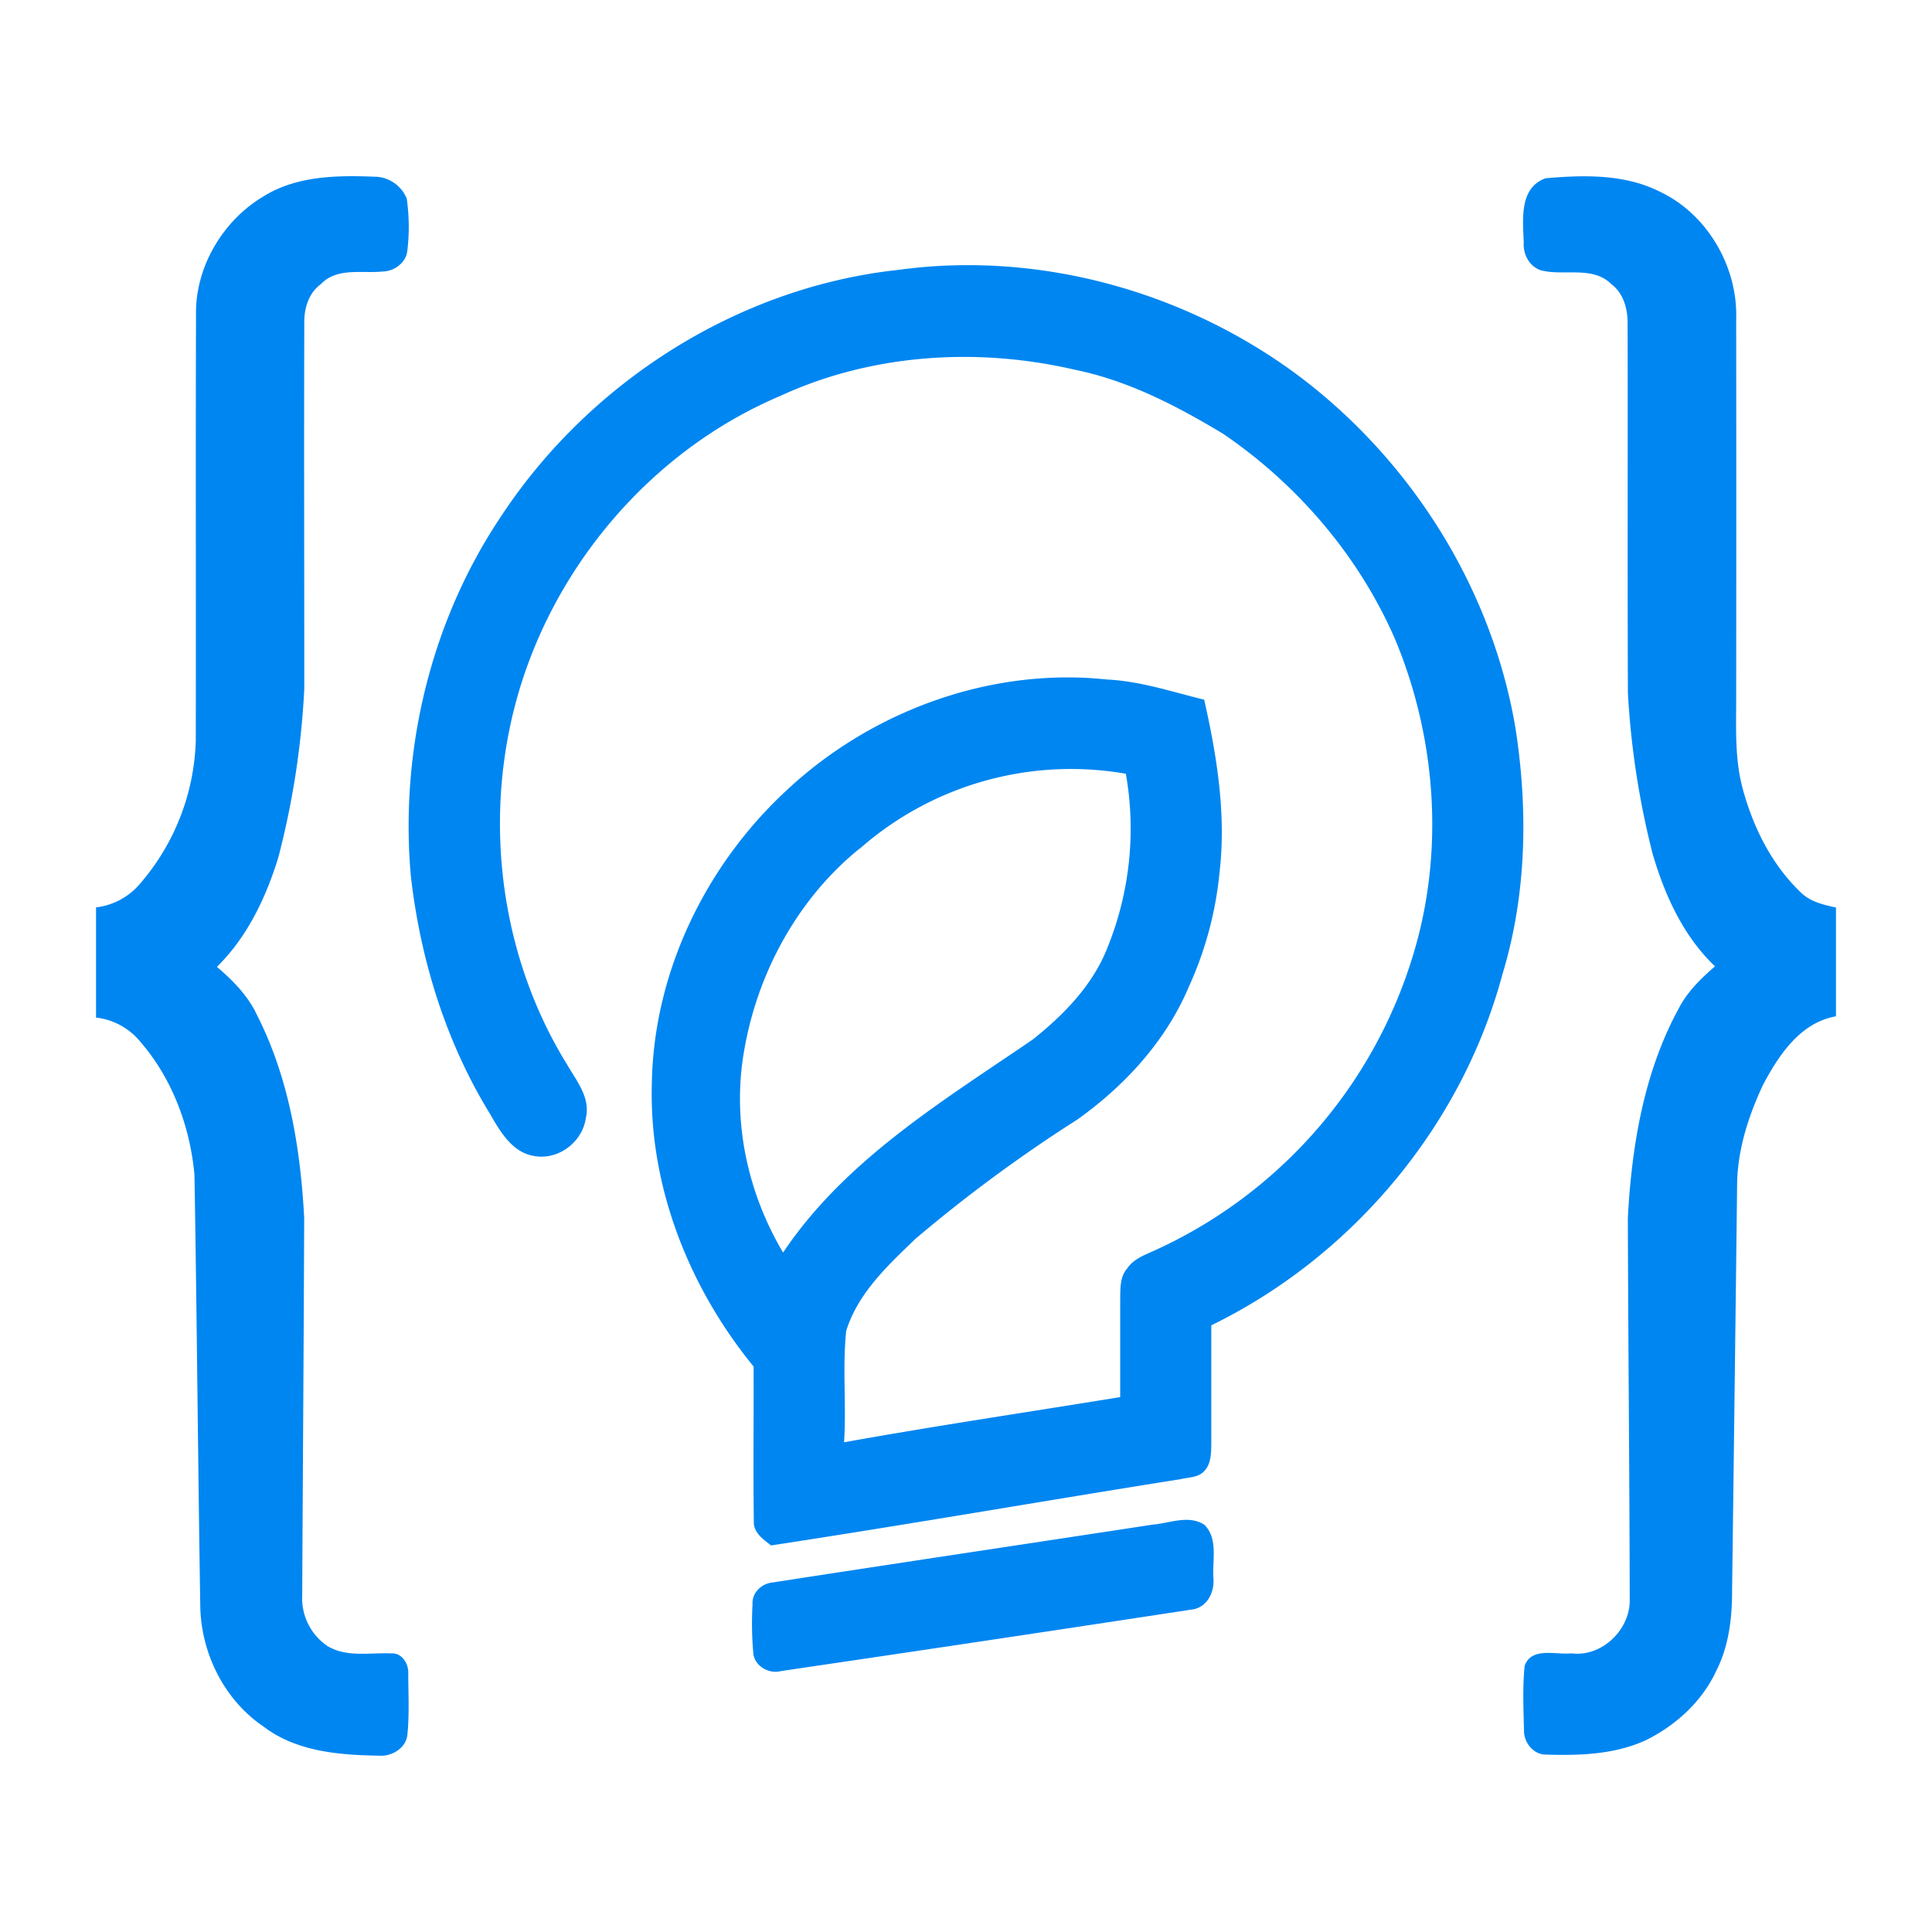 <svg id="Layer_1" data-name="Layer 1" xmlns="http://www.w3.org/2000/svg" viewBox="0 0 576 576"><defs><style>.cls-1{fill:#0086f1;}</style></defs><path class="cls-1" d="M78.57,58.54c9.79-6.1,21.75-6.3,32.92-5.86a10.45,10.45,0,0,1,9.78,6.55,59.88,59.88,0,0,1,.17,15.54c-.37,3.53-3.87,6.1-7.29,6.17-6.17.66-13.61-1.3-18.43,3.72-3.78,2.76-5.11,7.4-5,11.89-.1,36.25,0,72.5,0,108.75a246.6,246.6,0,0,1-7.78,50.46c-3.69,11.94-9.26,23.64-18.27,32.5,4.71,4,9.18,8.51,11.85,14.16,9.57,18.7,13.07,39.91,14.17,60.69-.13,37.51-.41,75-.59,112.52a17.19,17.19,0,0,0,7.56,15.13c5.79,3.47,12.66,1.88,19,2.18,3.16-.22,5.16,3.05,5.06,5.88,0,6.15.36,12.33-.27,18.45-.47,4-4.78,6.51-8.58,6.16-11.83-.19-24.54-1.22-34.29-8.67-11.9-8.05-18.83-22.26-18.88-36.51-.68-42.65-1-85.32-1.72-128-1.36-14.87-7-29.68-17.16-40.81a19.89,19.89,0,0,0-12.19-6.06c0-11,0-21.91,0-32.86a20.21,20.21,0,0,0,13.07-7,68.24,68.24,0,0,0,16.67-42.74c.08-42.27-.07-84.53.07-126.8C58.13,79.71,66.39,65.78,78.57,58.54Z"/><path class="cls-1" d="M454.28,72.15c-.25-6.71-1.38-16.17,6.51-19,11.37-1,23.61-1.3,34.07,4,14.2,6.69,23.3,22.48,22.76,38.06q.06,55.69,0,111.4c.05,9.46-.57,19.08,1.89,28.33,3.11,11.61,8.66,22.83,17.45,31.2,2.81,2.73,6.71,3.61,10.41,4.43V303c-10.66,1.88-17,11.53-21.71,20.35-4.48,9.56-7.82,19.95-7.77,30.61q-.72,60.21-1.49,120.43c0,8.15-1,16.5-4.76,23.83-4.24,9.11-12.06,16.23-21,20.62-9.36,4.3-19.93,4.58-30,4.26-3.62-.12-6.38-3.73-6.28-7.23-.16-6.39-.45-12.84.19-19.2,2-5.78,9.35-3.23,13.94-3.75,9.05,1.2,17.58-7.08,17.39-16-.06-37.92-.45-75.84-.56-113.74,1.13-21.45,4.76-43.41,15.14-62.46,2.56-5,6.65-9,10.85-12.62-9.47-9-15-21.24-18.61-33.58a250.12,250.12,0,0,1-7.36-47.82c-.16-36.71,0-73.43-.09-110.13.06-4.45-1.19-9.11-4.88-11.89-5.65-5.54-14.1-2.29-21-4.1C455.89,79.4,454,75.72,454.28,72.15Z"/><path class="cls-1" d="M149.35,154C175.67,113.93,220,85.6,267.86,80.46,310,74.68,353.94,87,387.79,112.51c33.27,25.25,57,63.1,64,104.41,3.83,24.45,3.37,49.86-3.89,73.65-12.12,45.21-44.78,84.07-86.77,104.56,0,11.75,0,23.51,0,35.27-.06,2.81,0,6.05-2.14,8.23-1.79,1.92-4.67,1.79-7,2.36-40.73,6.46-81.35,13.55-122.1,19.76-2.37-1.84-5.33-3.86-5.15-7.23-.21-15.37,0-30.74-.07-46.11-19.27-23.6-31.21-53.7-30.33-84.42.54-33.19,16.13-65.24,40.42-87.59,25.32-23.59,60.81-36.54,95.4-32.8,9.9.48,19.29,3.67,28.85,6,3.78,16.72,6.56,34,4.62,51.12a107,107,0,0,1-9.22,34.53c-6.83,16.14-19.06,29.44-33.21,39.53a440,440,0,0,0-48.23,35.53c-8.26,7.93-17.2,16.24-20.69,27.49-1.15,11,.08,22.15-.63,33.2,27.36-4.92,54.88-9,82.32-13.47,0-9.59,0-19.17,0-28.75.07-3.28-.22-7,2.1-9.63,1.82-2.71,4.95-3.91,7.81-5.18a141.77,141.77,0,0,0,76.74-86.08c10.16-31.32,7.92-66.15-4.74-96.42-10.78-24.73-29-46-51.2-61.13-13.74-8.28-28.26-15.85-44.11-19.08-29.11-6.8-60.66-4.83-88,7.81-34.44,14.59-61.8,44.15-74.85,79.07-14.62,39-10.64,84.59,11.25,120.07,2.83,4.94,7.18,10.05,5.68,16.17-1,7.13-8.24,12.6-15.39,11.26-6.5-1-10.12-7.25-13.11-12.45C132.9,310.65,125.29,286,122.47,261,119.21,223.71,128.41,185.21,149.35,154Zm107,98.93c-19.33,15.63-31.61,39.1-35,63.58-2.65,19.7,2,39.91,12.12,56.92,18.5-27.63,47.57-45.14,74.46-63.53,9.18-7.31,17.81-16.12,22.18-27.22a94.44,94.44,0,0,0,5.55-52A95.32,95.32,0,0,0,256.35,253Z"/><path class="cls-1" d="M343.62,454.55c5.07-.4,10.84-3.05,15.51.09,4.12,4.21,2.25,10.65,2.63,15.92.39,4.19-2,8.84-6.52,9.31q-61.11,9.33-122.31,18.32c-3.58,1-7.85-1.38-8.33-5.16a102.09,102.09,0,0,1-.24-14.84c-.19-3.42,2.82-6.17,6.1-6.41C268.16,465.94,305.91,460.32,343.62,454.55Z"/></svg>